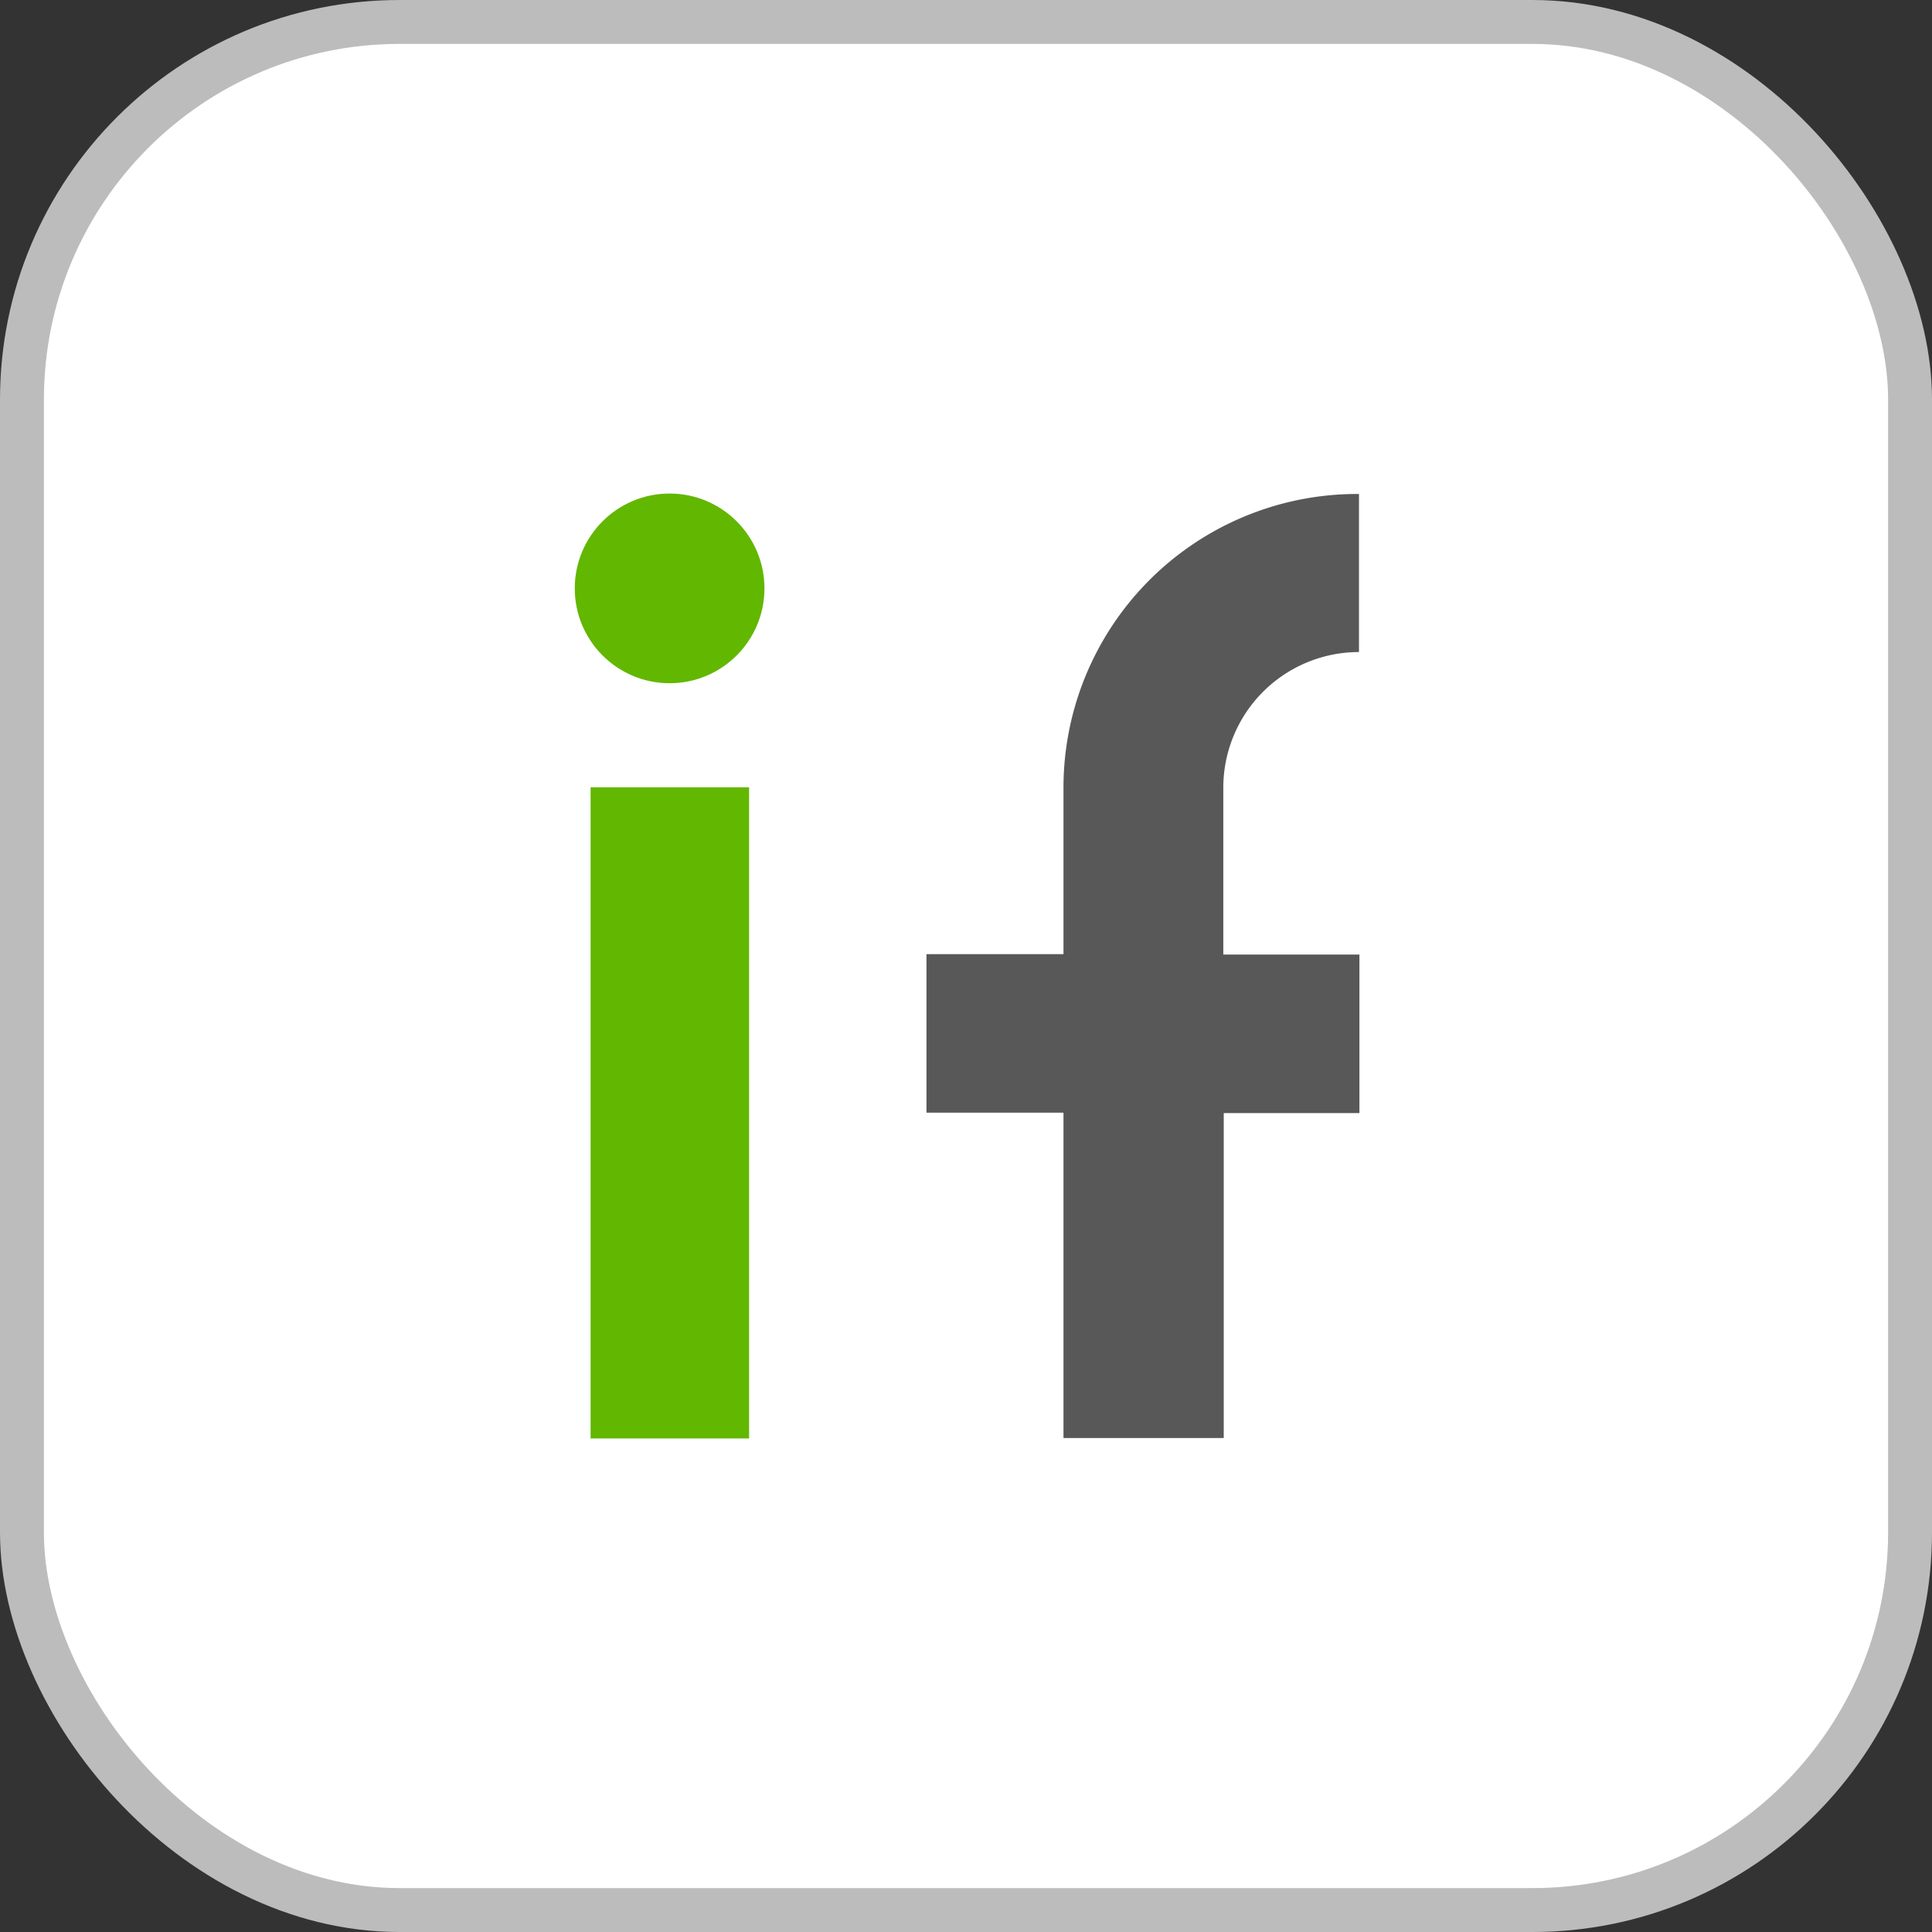 <svg id="레이어_1" data-name="레이어 1" xmlns="http://www.w3.org/2000/svg" width="44" height="44" viewBox="0 0 44 44"><rect x="0" y="0" width="44" height="44" fill="#333333" stroke="none"/><defs><style>.cls-1{fill:#fff;stroke:#bcbcbc;stroke-miterlimit:10;}.cls-2{fill:#62b700;}.cls-3{fill:#585858;}</style></defs><title>ifOn</title><rect class="cls-1" x="0.5" y="0.5" width="43" height="43" rx="8.6" ry="8.6"/><rect class="cls-2" x="13.45" y="17.93" width="3.61" height="14.83"/><circle class="cls-2" cx="15.25" cy="13.4" r="2.16"/><path class="cls-3" d="M24.72,18.43v3.8H21.6v3.61h3.12v7.41h3.65v-7.4h3.09V22.24H28.36v-3.8h0a3.09,3.09,0,0,1,3.09-3.09h0v-3.6a6.69,6.69,0,0,0-6.73,6.66v0Z" transform="translate(-0.5 -0.5)"/></svg>